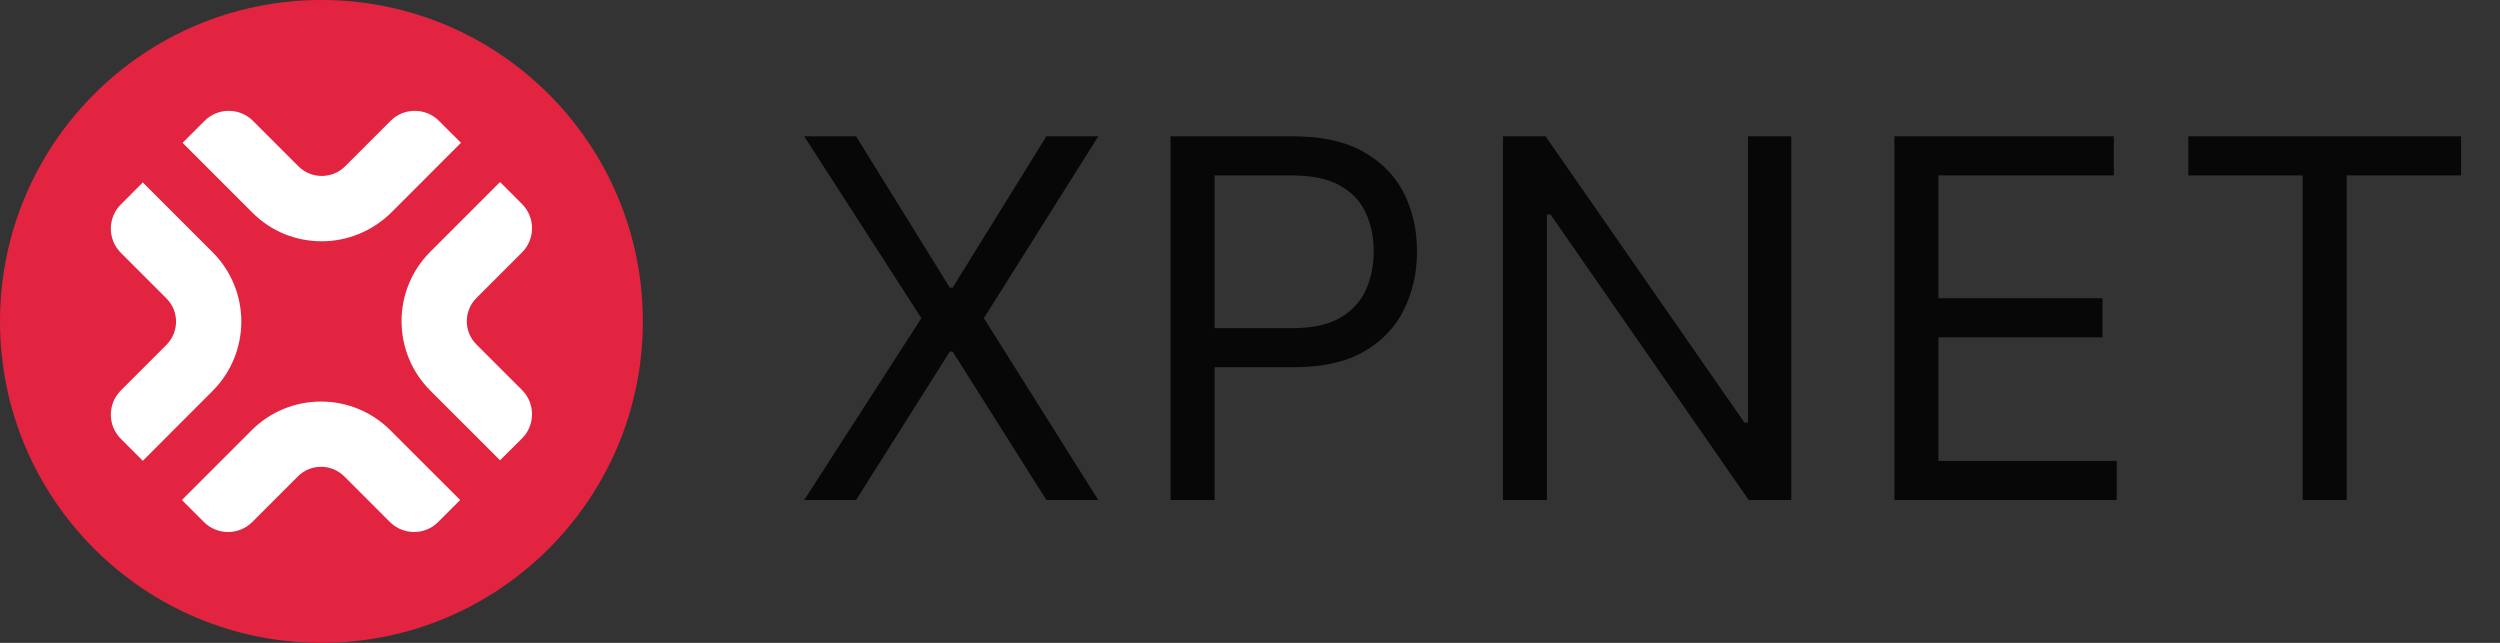 <svg width="70" height="18" viewBox="0 0 70 18" fill="none" xmlns="http://www.w3.org/2000/svg">
<rect x="0" y="0" width="70" height="18" fill="#333333" stroke="none"/>
<path d="M0 9C0 4.029 4.029 0 9 0C13.971 0 18 4.029 18 9C18 13.971 13.971 18 9 18C4.029 18 0 13.971 0 9Z" fill="#E22440"/>
<path d="M10.917 14.616L9.643 13.342C9.281 12.98 8.696 12.98 8.338 13.342L7.064 14.616C6.69 14.99 6.082 14.99 5.709 14.616L5.093 14L7.044 12.049C8.118 10.975 9.858 10.975 10.932 12.049L12.884 14L12.268 14.616C11.899 14.99 11.294 14.99 10.917 14.616Z" fill="white"/>
<path d="M3.999 12.903L3.384 12.287C3.01 11.914 3.01 11.306 3.384 10.932L4.658 9.658C5.02 9.296 5.02 8.711 4.658 8.353L3.384 7.079C3.01 6.705 3.01 6.097 3.384 5.724L3.999 5.108L5.951 7.06C7.025 8.134 7.025 9.874 5.951 10.948L3.999 12.903Z" fill="white"/>
<path d="M9.008 6.756C8.303 6.756 7.599 6.49 7.064 5.951L5.112 3.999L5.728 3.384C6.101 3.01 6.71 3.01 7.083 3.384L8.357 4.658C8.715 5.016 9.304 5.016 9.662 4.658L10.936 3.384C11.31 3.01 11.918 3.01 12.291 3.384L12.907 3.999L10.956 5.951C10.417 6.482 9.712 6.756 9.008 6.756Z" fill="white"/>
<path d="M14.001 12.888L12.049 10.937C10.975 9.862 10.975 8.122 12.049 7.048L14.001 5.097L14.617 5.713C14.99 6.086 14.99 6.694 14.617 7.068L13.342 8.342C12.98 8.704 12.98 9.289 13.342 9.647L14.617 10.921C14.99 11.294 14.99 11.903 14.617 12.276L14.001 12.888Z" fill="white"/>
<path opacity="0.9" d="M23.97 3.818L26.595 8.054H26.674L29.299 3.818H30.751L27.549 8.909L30.751 14H29.299L26.674 9.844H26.595L23.97 14H22.518L25.799 8.909L22.518 3.818H23.97ZM32.776 14V3.818H36.216C37.015 3.818 37.668 3.962 38.175 4.251C38.685 4.536 39.063 4.922 39.308 5.409C39.553 5.896 39.676 6.44 39.676 7.04C39.676 7.64 39.553 8.185 39.308 8.675C39.066 9.166 38.692 9.557 38.185 9.849C37.678 10.137 37.028 10.281 36.236 10.281H33.77V9.188H36.196C36.743 9.188 37.182 9.093 37.514 8.904C37.845 8.715 38.085 8.46 38.234 8.138C38.387 7.814 38.463 7.447 38.463 7.04C38.463 6.632 38.387 6.268 38.234 5.946C38.085 5.625 37.843 5.373 37.509 5.19C37.174 5.005 36.73 4.912 36.176 4.912H34.009V14H32.776ZM50.156 3.818V14H48.963L43.415 6.006H43.315V14H42.082V3.818H43.276L48.844 11.832H48.943V3.818H50.156ZM53.043 14V3.818H59.188V4.912H54.276V8.352H58.87V9.446H54.276V12.906H59.268V14H53.043ZM61.274 4.912V3.818H68.91V4.912H65.708V14H64.475V4.912H61.274Z" fill="#030303"/>
</svg>
